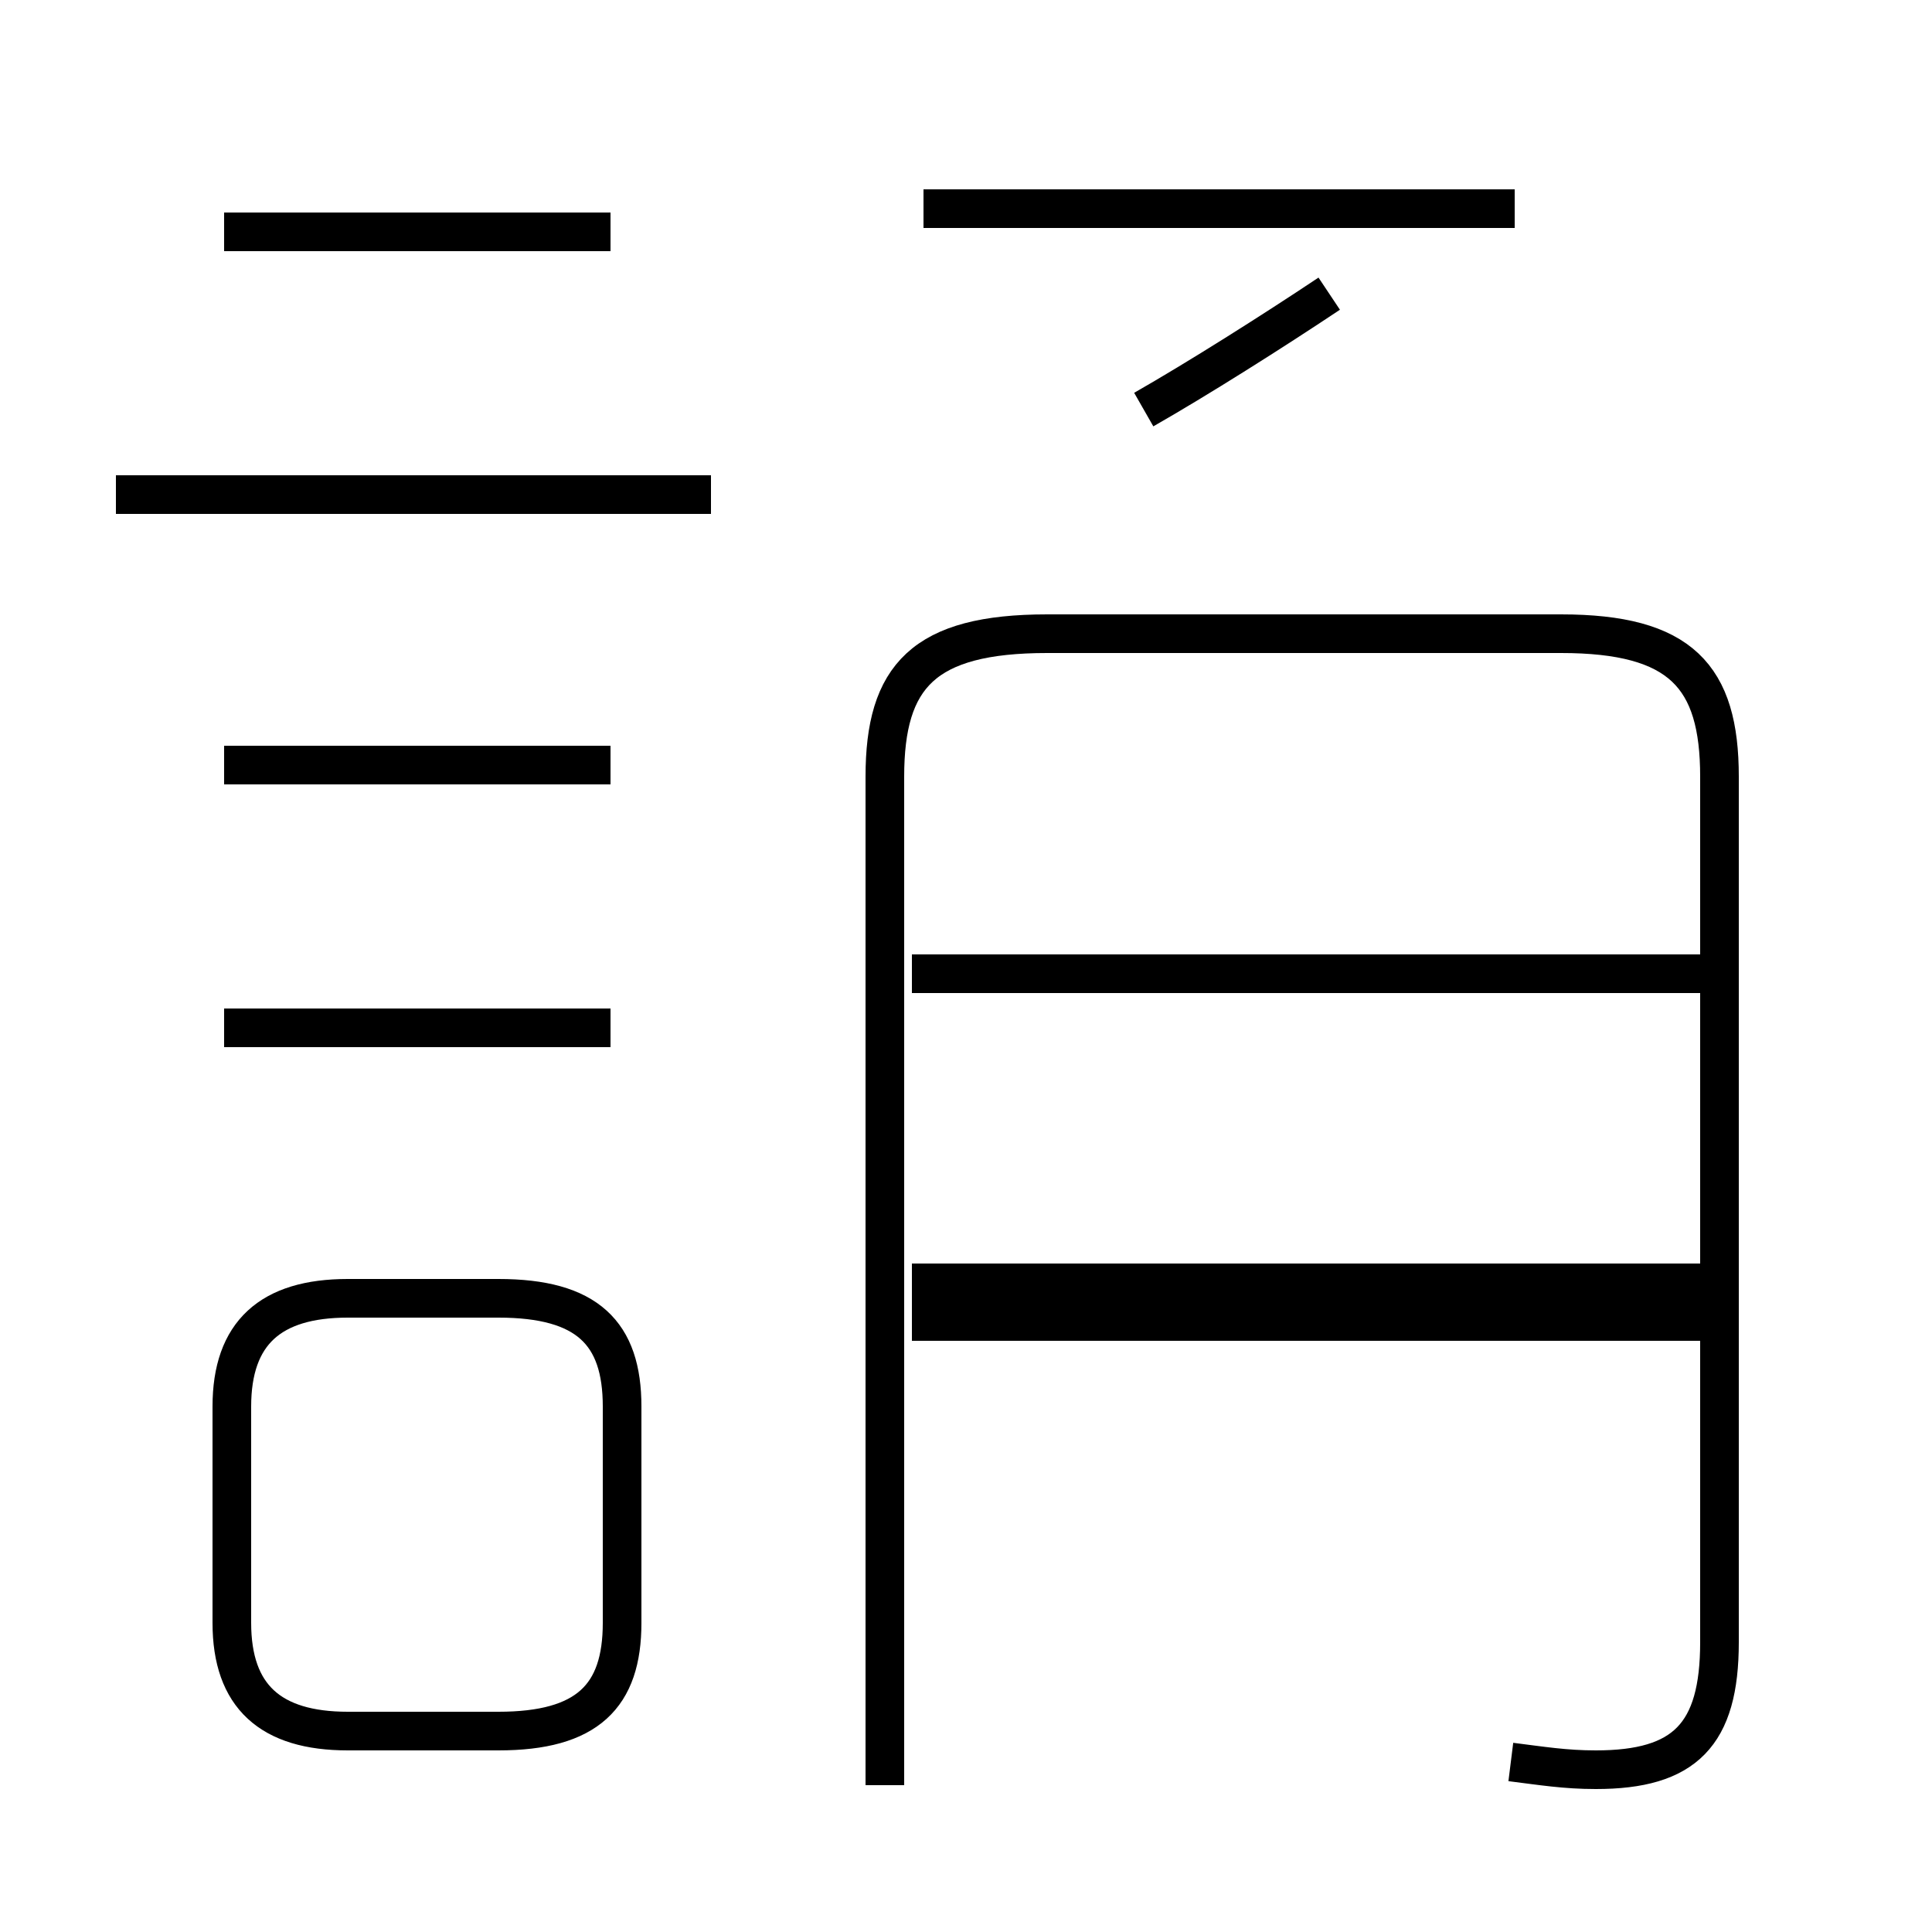 <?xml version='1.0' encoding='utf8'?>
<svg viewBox="0.0 -44.0 50.0 50.0" version="1.1" xmlns="http://www.w3.org/2000/svg">
<rect x="0.0" y="-44.0" width="50.0" height="50.0" fill="#808080" stroke="none"/>
<rect x="-1000" y="-1000" width="2000" height="2000" stroke="white" fill="white"/>
<g style="fill:none; stroke:#000000;  stroke-width:1">
<path d="M 15.8 38.0 L 5.8 38.0 M 18.4 31.2 L 3.0 31.2 M 15.8 24.2 L 5.8 24.2 M 15.8 17.4 L 5.8 17.4 M 9.0 -0.8 L 12.9 -0.8 C 15.2 -0.8 16.1 0.1 16.1 2.0 L 16.1 7.6 C 16.1 9.5 15.2 10.4 12.9 10.4 L 9.0 10.4 C 7.0 10.4 6.0 9.5 6.0 7.6 L 6.0 2.0 C 6.0 0.1 7.0 -0.8 9.0 -0.8 Z M 39.1 -1.6 C 39.9 -1.7 40.5 -1.8 41.3 -1.8 C 43.6 -1.8 44.5 -0.9 44.5 1.5 L 44.5 23.9 C 44.5 26.5 43.5 27.6 40.4 27.6 L 27.1 27.6 C 23.9 27.6 22.9 26.5 22.9 23.9 L 22.9 -2.2 M 23.9 38.6 L 39.2 38.6 M 29.6 33.4 C 31.0 34.2 32.9 35.4 34.4 36.4 M 44.0 9.8 L 23.6 9.8 M 44.0 18.8 L 23.6 18.8 M 44.0 10.8 L 23.6 10.8 " transform="scale(1, -1)" />
</g>
</svg>